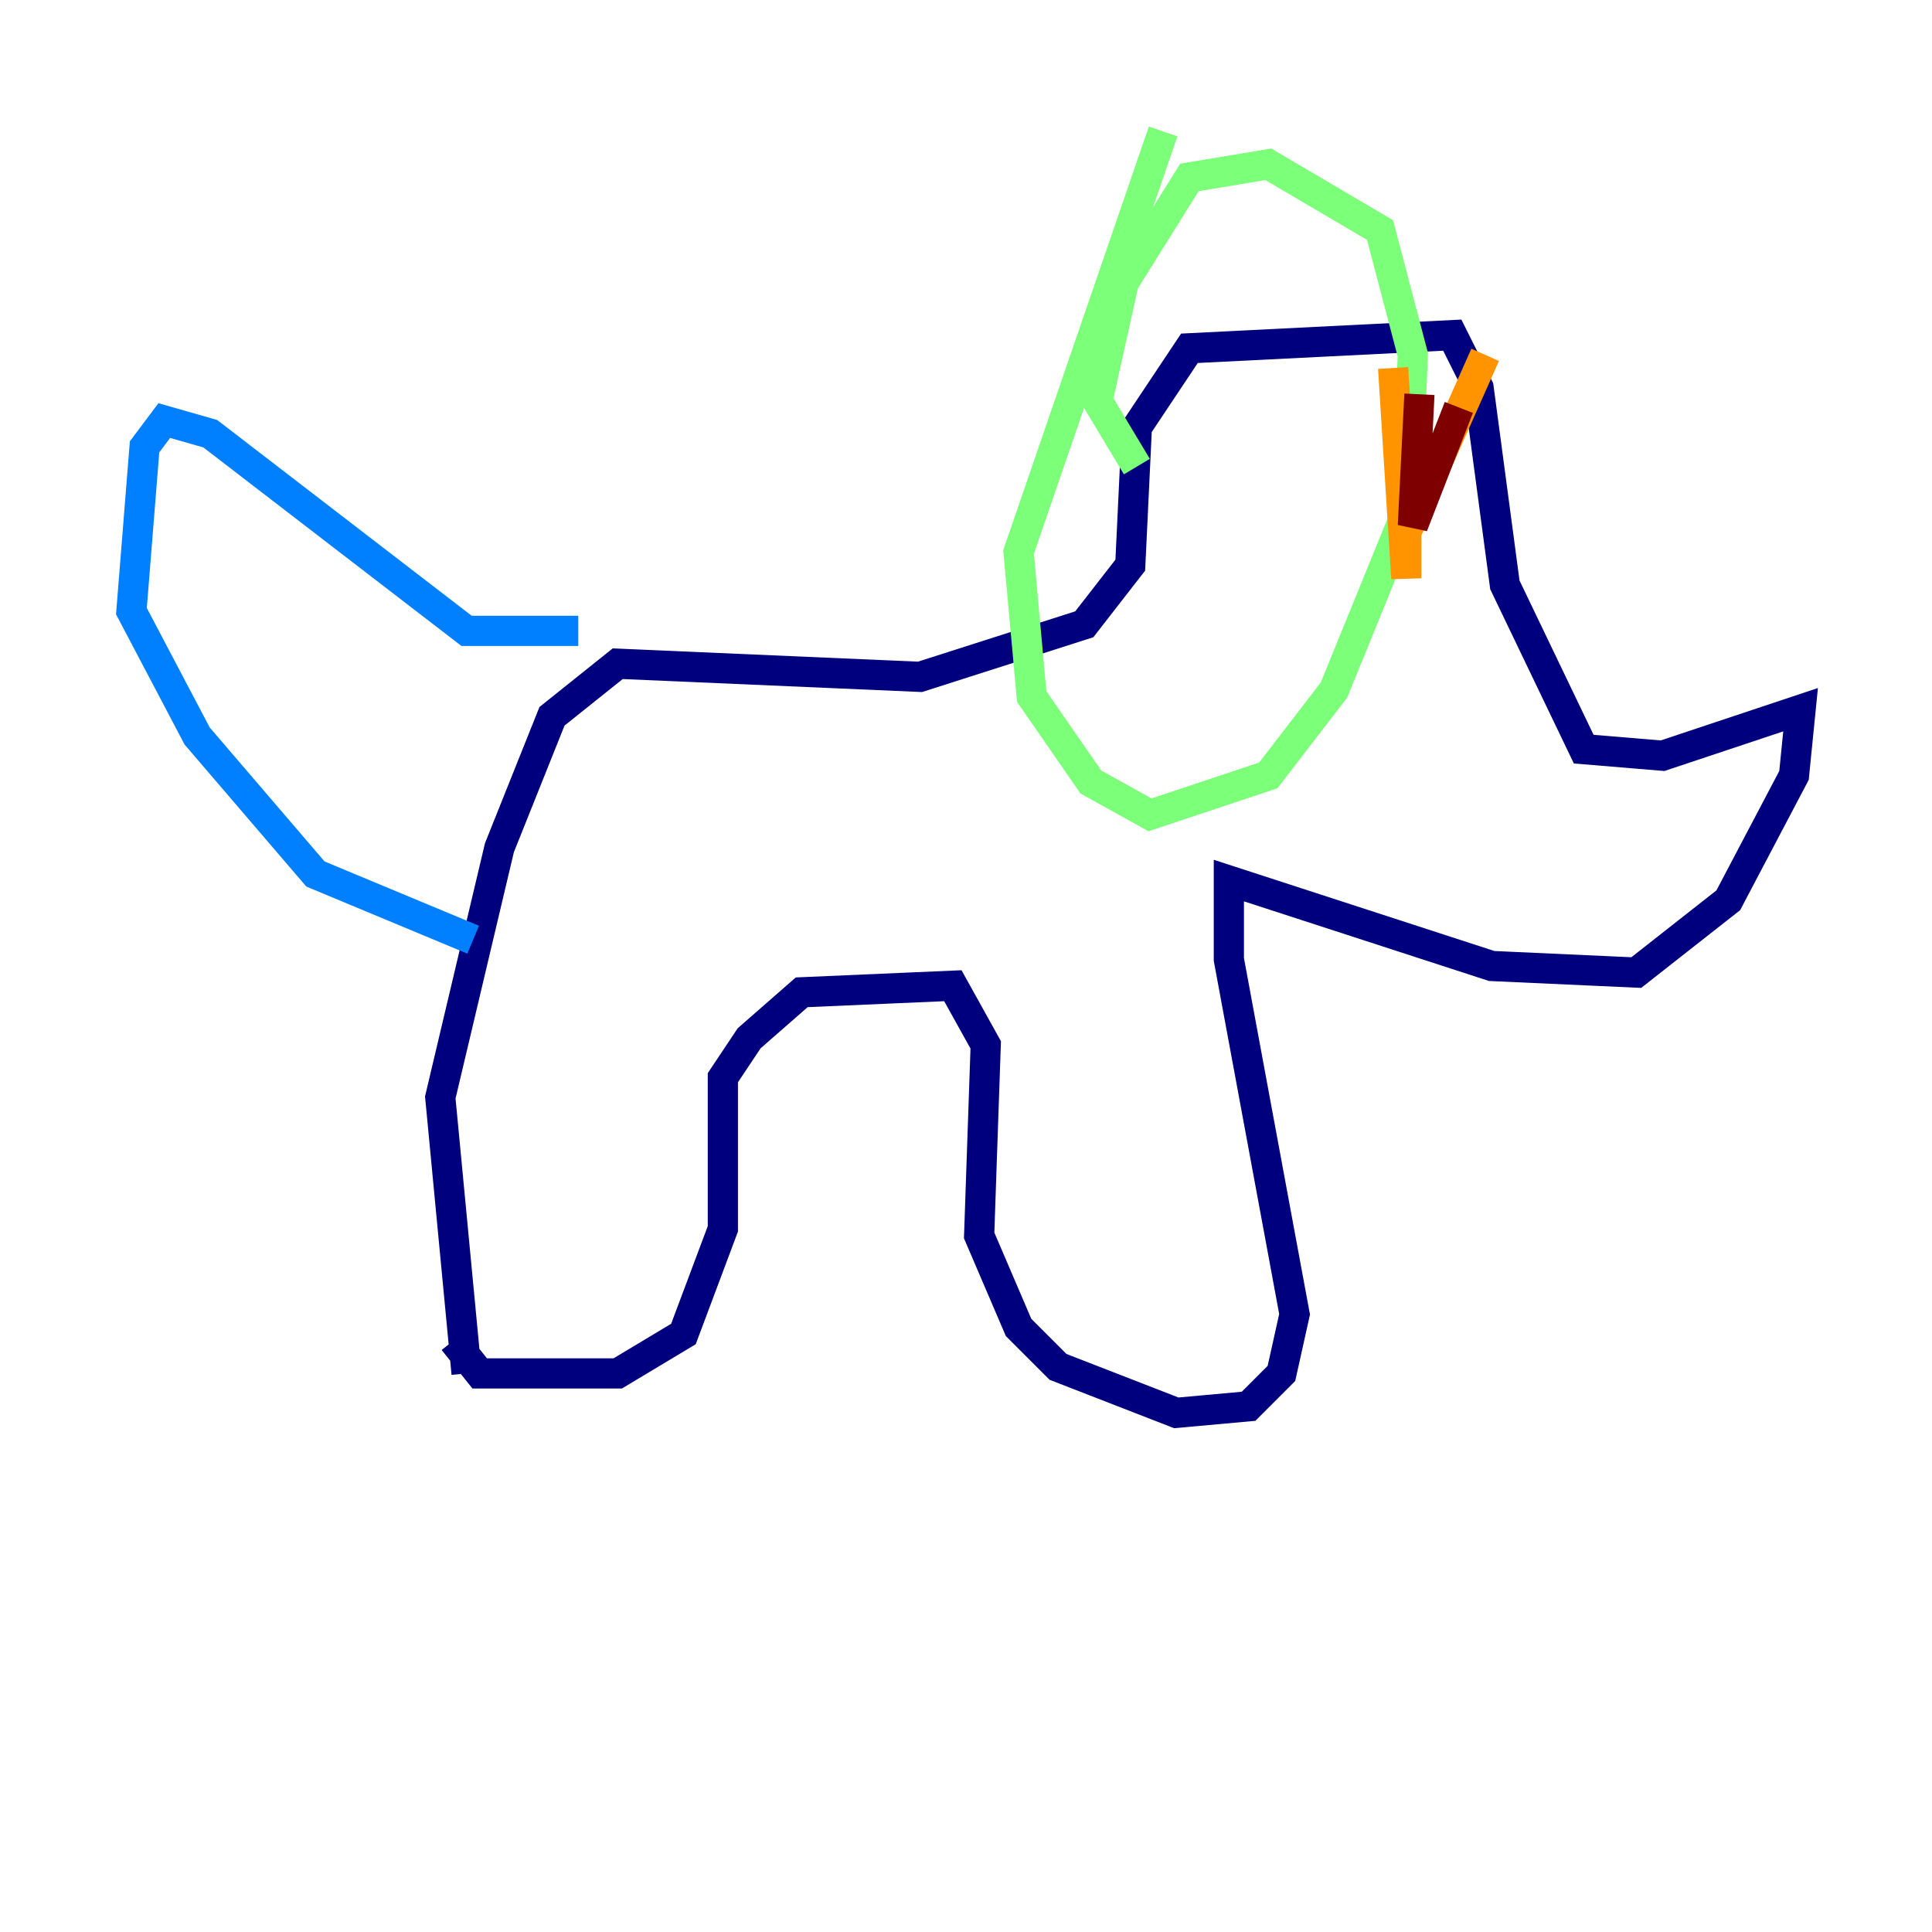 <?xml version="1.0" encoding="utf-8" ?>
<svg baseProfile="tiny" height="128" version="1.2" viewBox="0,0,128,128" width="128" xmlns="http://www.w3.org/2000/svg" xmlns:ev="http://www.w3.org/2001/xml-events" xmlns:xlink="http://www.w3.org/1999/xlink"><defs /><polyline fill="none" points="30.912,90.993 29.17,72.707 33.088,56.163 36.571,47.456 40.925,43.973 60.952,44.843 71.837,41.361 74.884,37.442 75.32,28.299 78.803,23.075 96.218,22.204 97.959,25.687 99.701,38.748 104.925,49.633 110.15,50.068 119.293,47.02 118.857,51.374 114.503,59.646 108.408,64.435 98.83,64.0 81.415,58.34 81.415,63.565 85.769,87.075 84.898,90.993 82.721,93.17 77.932,93.605 70.095,90.558 67.483,87.946 64.871,81.85 65.306,69.225 63.129,65.306 53.116,65.742 49.633,68.789 47.891,71.401 47.891,81.415 45.279,88.381 40.925,90.993 37.878,90.993 31.782,90.993 30.041,88.816" stroke="#00007f" stroke-width="2" /><polyline fill="none" points="38.313,41.796 30.912,41.796 13.932,28.735 10.884,27.864 9.578,29.605 8.707,40.49 13.061,48.762 20.898,57.905 31.347,62.258" stroke="#0080ff" stroke-width="2" /><polyline fill="none" points="75.32,30.912 72.707,26.558 74.449,18.721 78.803,11.755 84.027,10.884 91.429,15.238 93.605,23.51 93.17,33.959 88.381,45.714 84.027,51.374 76.191,53.986 72.272,51.809 68.354,46.15 67.483,36.571 77.061,8.707" stroke="#7cff79" stroke-width="2" /><polyline fill="none" points="92.299,24.381 93.17,38.313 93.17,35.265 98.395,23.51" stroke="#ff9400" stroke-width="2" /><polyline fill="none" points="94.041,26.122 93.605,34.83 96.653,26.993" stroke="#7f0000" stroke-width="2" /></svg>